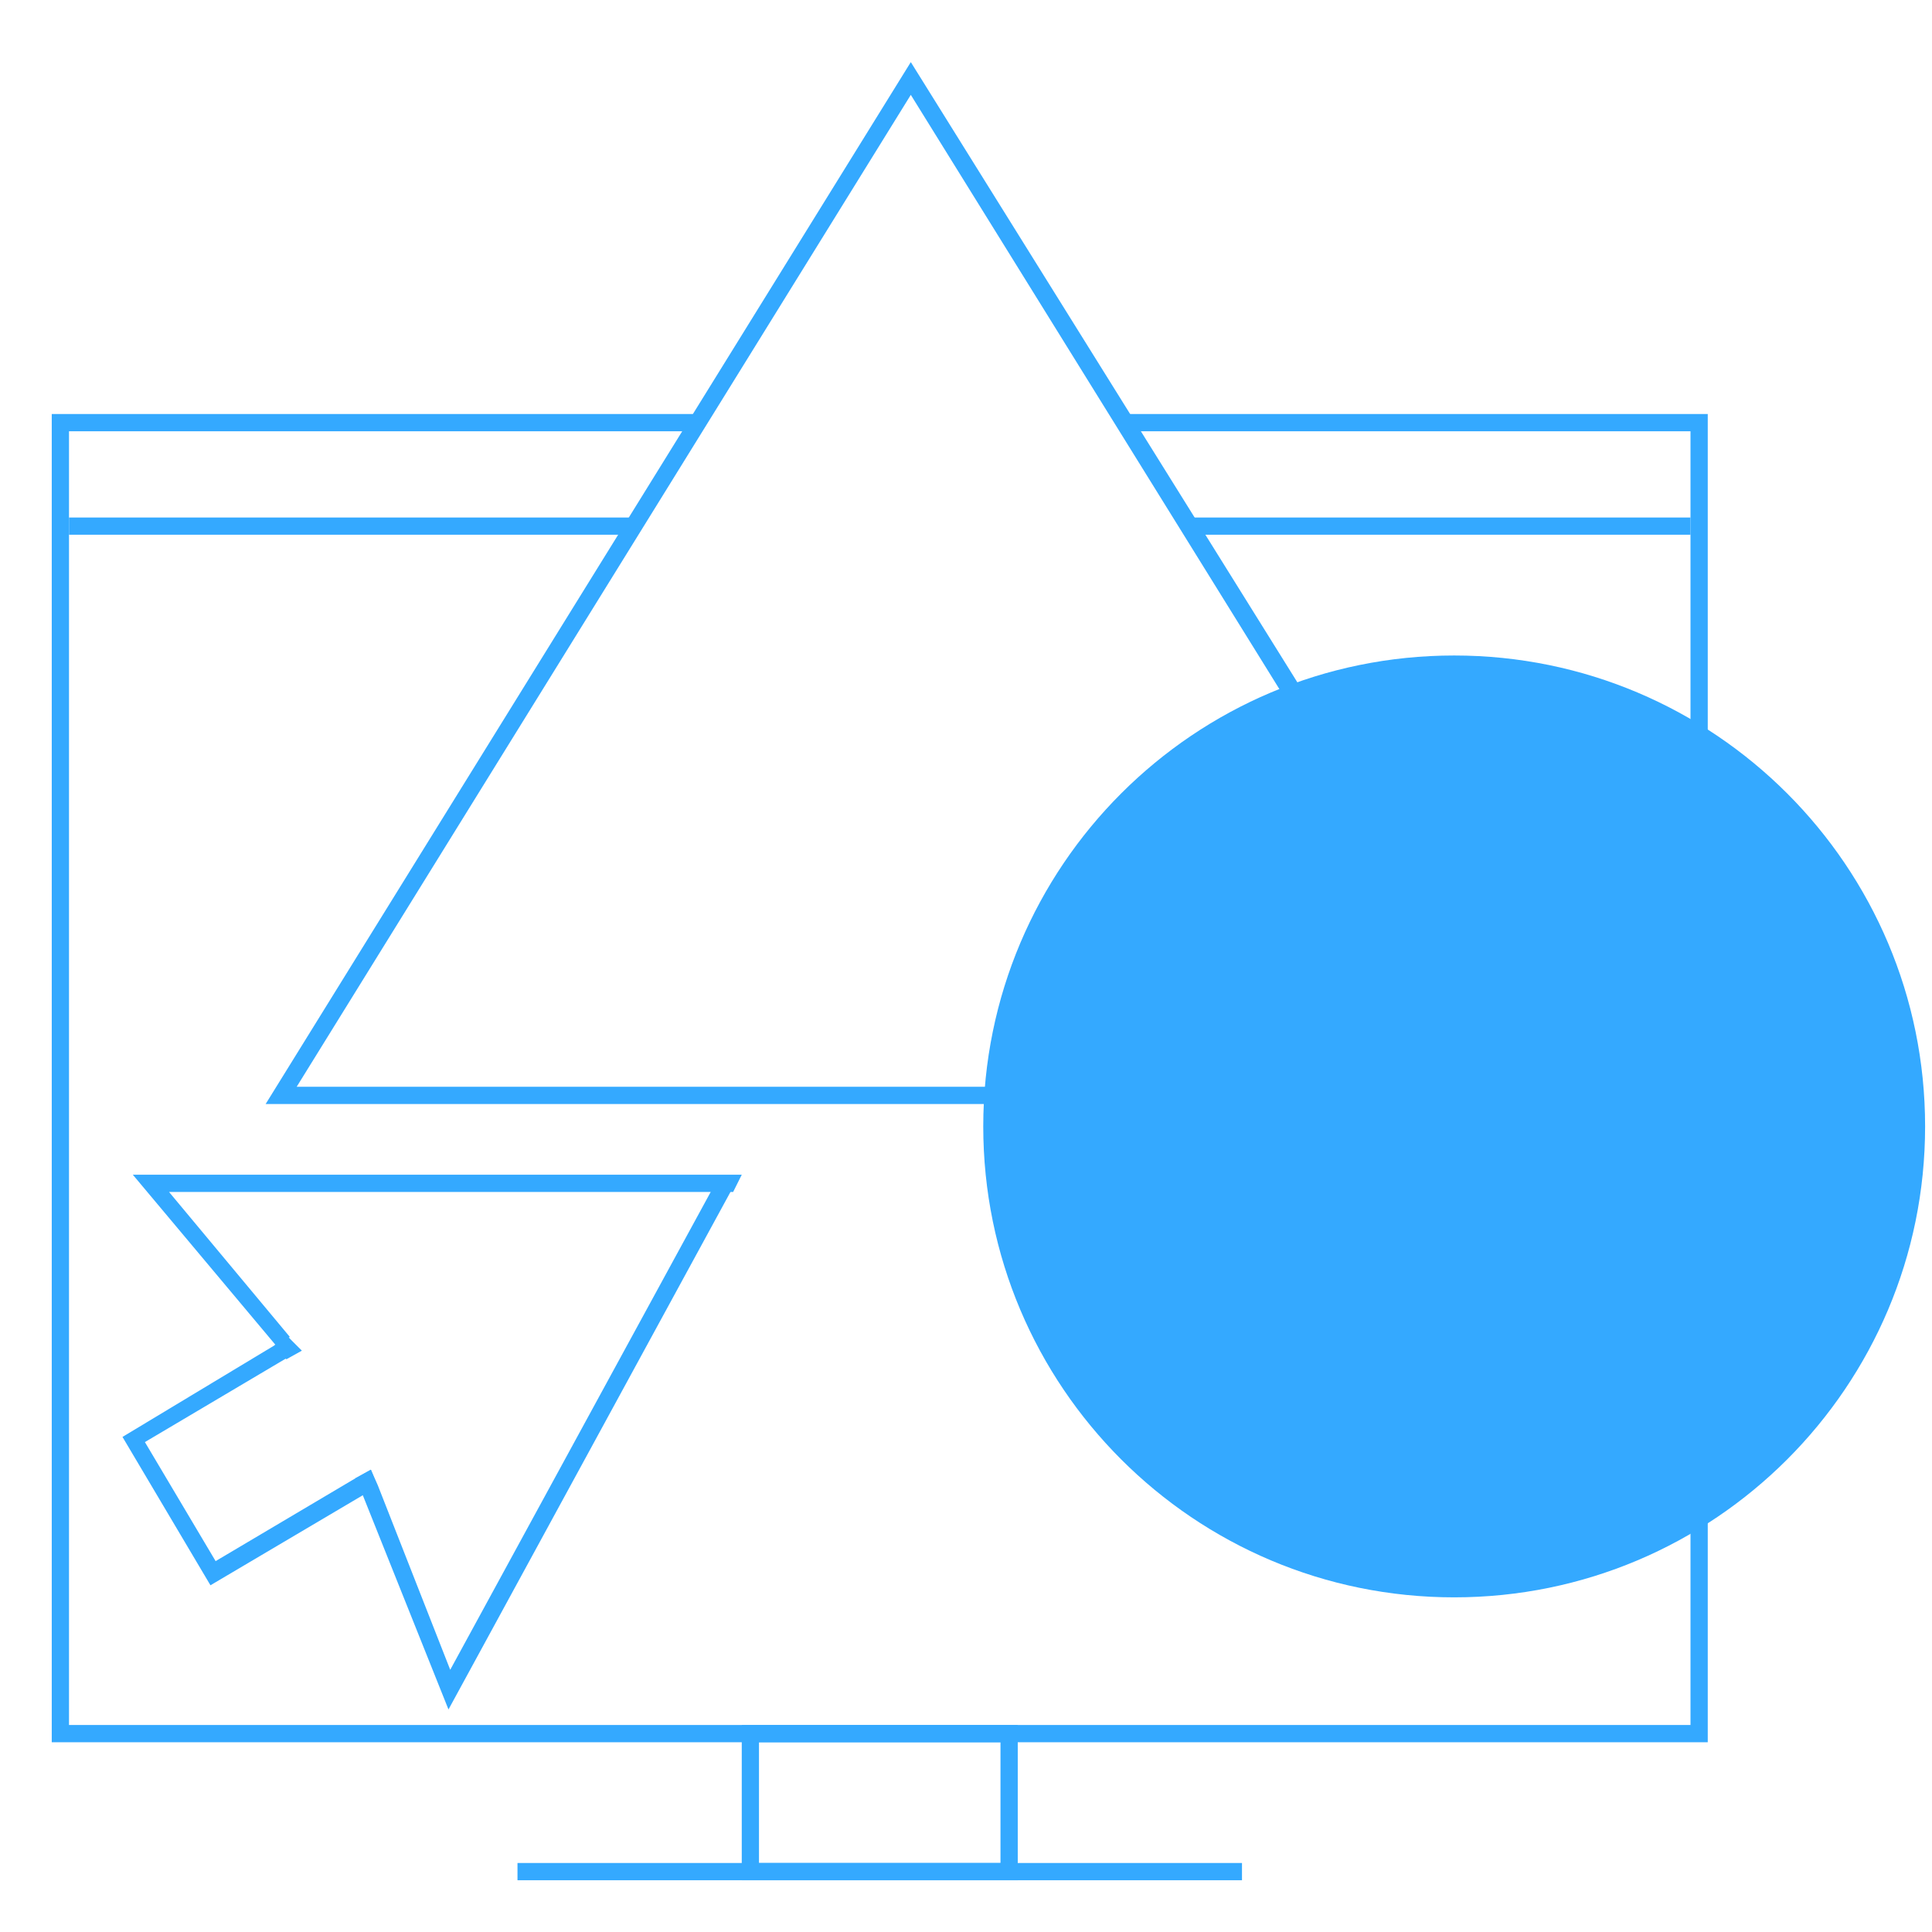 <?xml version="1.0" encoding="UTF-8"?>
<svg xmlns="http://www.w3.org/2000/svg" width="88" height="88" viewBox="0 0 88 88" fill="none">
  <path d="M50.993 18.857L51.465 19.643H77V34.572C77.236 34.729 77.472 34.964 77.629 35.121C77.707 35.121 77.707 35.2 77.786 35.2V18.857H50.993ZM2.357 18.857V79.357H3.143V19.643H31.429L31.9 18.857H2.357ZM77 67.964V78.572H2.357V79.357H77.786V67.336C77.707 67.414 77 67.964 77 67.964Z" fill="#34A9FF"></path>
  <path d="M54.057 23.572L54.45 24.357H77V23.572H54.057Z" fill="#34A9FF"></path>
  <path d="M41.486 4.321L13.514 49.5H45.336C45.336 49.736 45.257 50.05 45.257 50.286H12.1L41.486 2.829L59.164 31.193C58.85 31.271 58.536 31.35 58.3 31.429L41.486 4.321Z" fill="#34A9FF"></path>
  <path d="M33.786 78.572V85.643H46.357V78.572H33.786ZM45.571 84.857H34.571V79.357H45.571V84.857Z" fill="#34A9FF"></path>
  <path d="M56.571 84.857H23.571V85.643H56.571V84.857Z" fill="#34A9FF"></path>
  <path d="M3.143 23.572V24.357H28.6L29.071 23.572H3.143Z" fill="#34A9FF"></path>
  <path d="M13.121 60.893L12.493 61.285L13.043 61.914L13.75 61.521L13.121 60.893ZM32.371 54.293L20.507 76.057L17.207 67.65L16.893 66.943L16.186 67.335L16.5 68.043L20.428 77.864L33.314 54.214H32.371V54.293Z" fill="#34A9FF"></path>
  <path d="M16.893 66.943L16.186 67.335L9.821 71.107L6.6 65.685L12.964 61.914L13.671 61.521L13.121 60.893L12.493 61.285L5.579 65.45L9.586 72.207L16.5 68.121L17.207 67.728L16.893 66.943Z" fill="#34A9FF"></path>
  <path d="M33.786 53.507L33.393 54.293H7.7L13.2 60.893L12.572 61.286L6.05 53.507H33.786Z" fill="#34A9FF"></path>
  <path d="M66.236 72.757C78.082 72.757 87.686 63.154 87.686 51.307C87.686 39.461 78.082 29.857 66.236 29.857C54.389 29.857 44.786 39.461 44.786 51.307C44.786 63.154 54.389 72.757 66.236 72.757Z" fill="#34A9FF"></path>
</svg>
